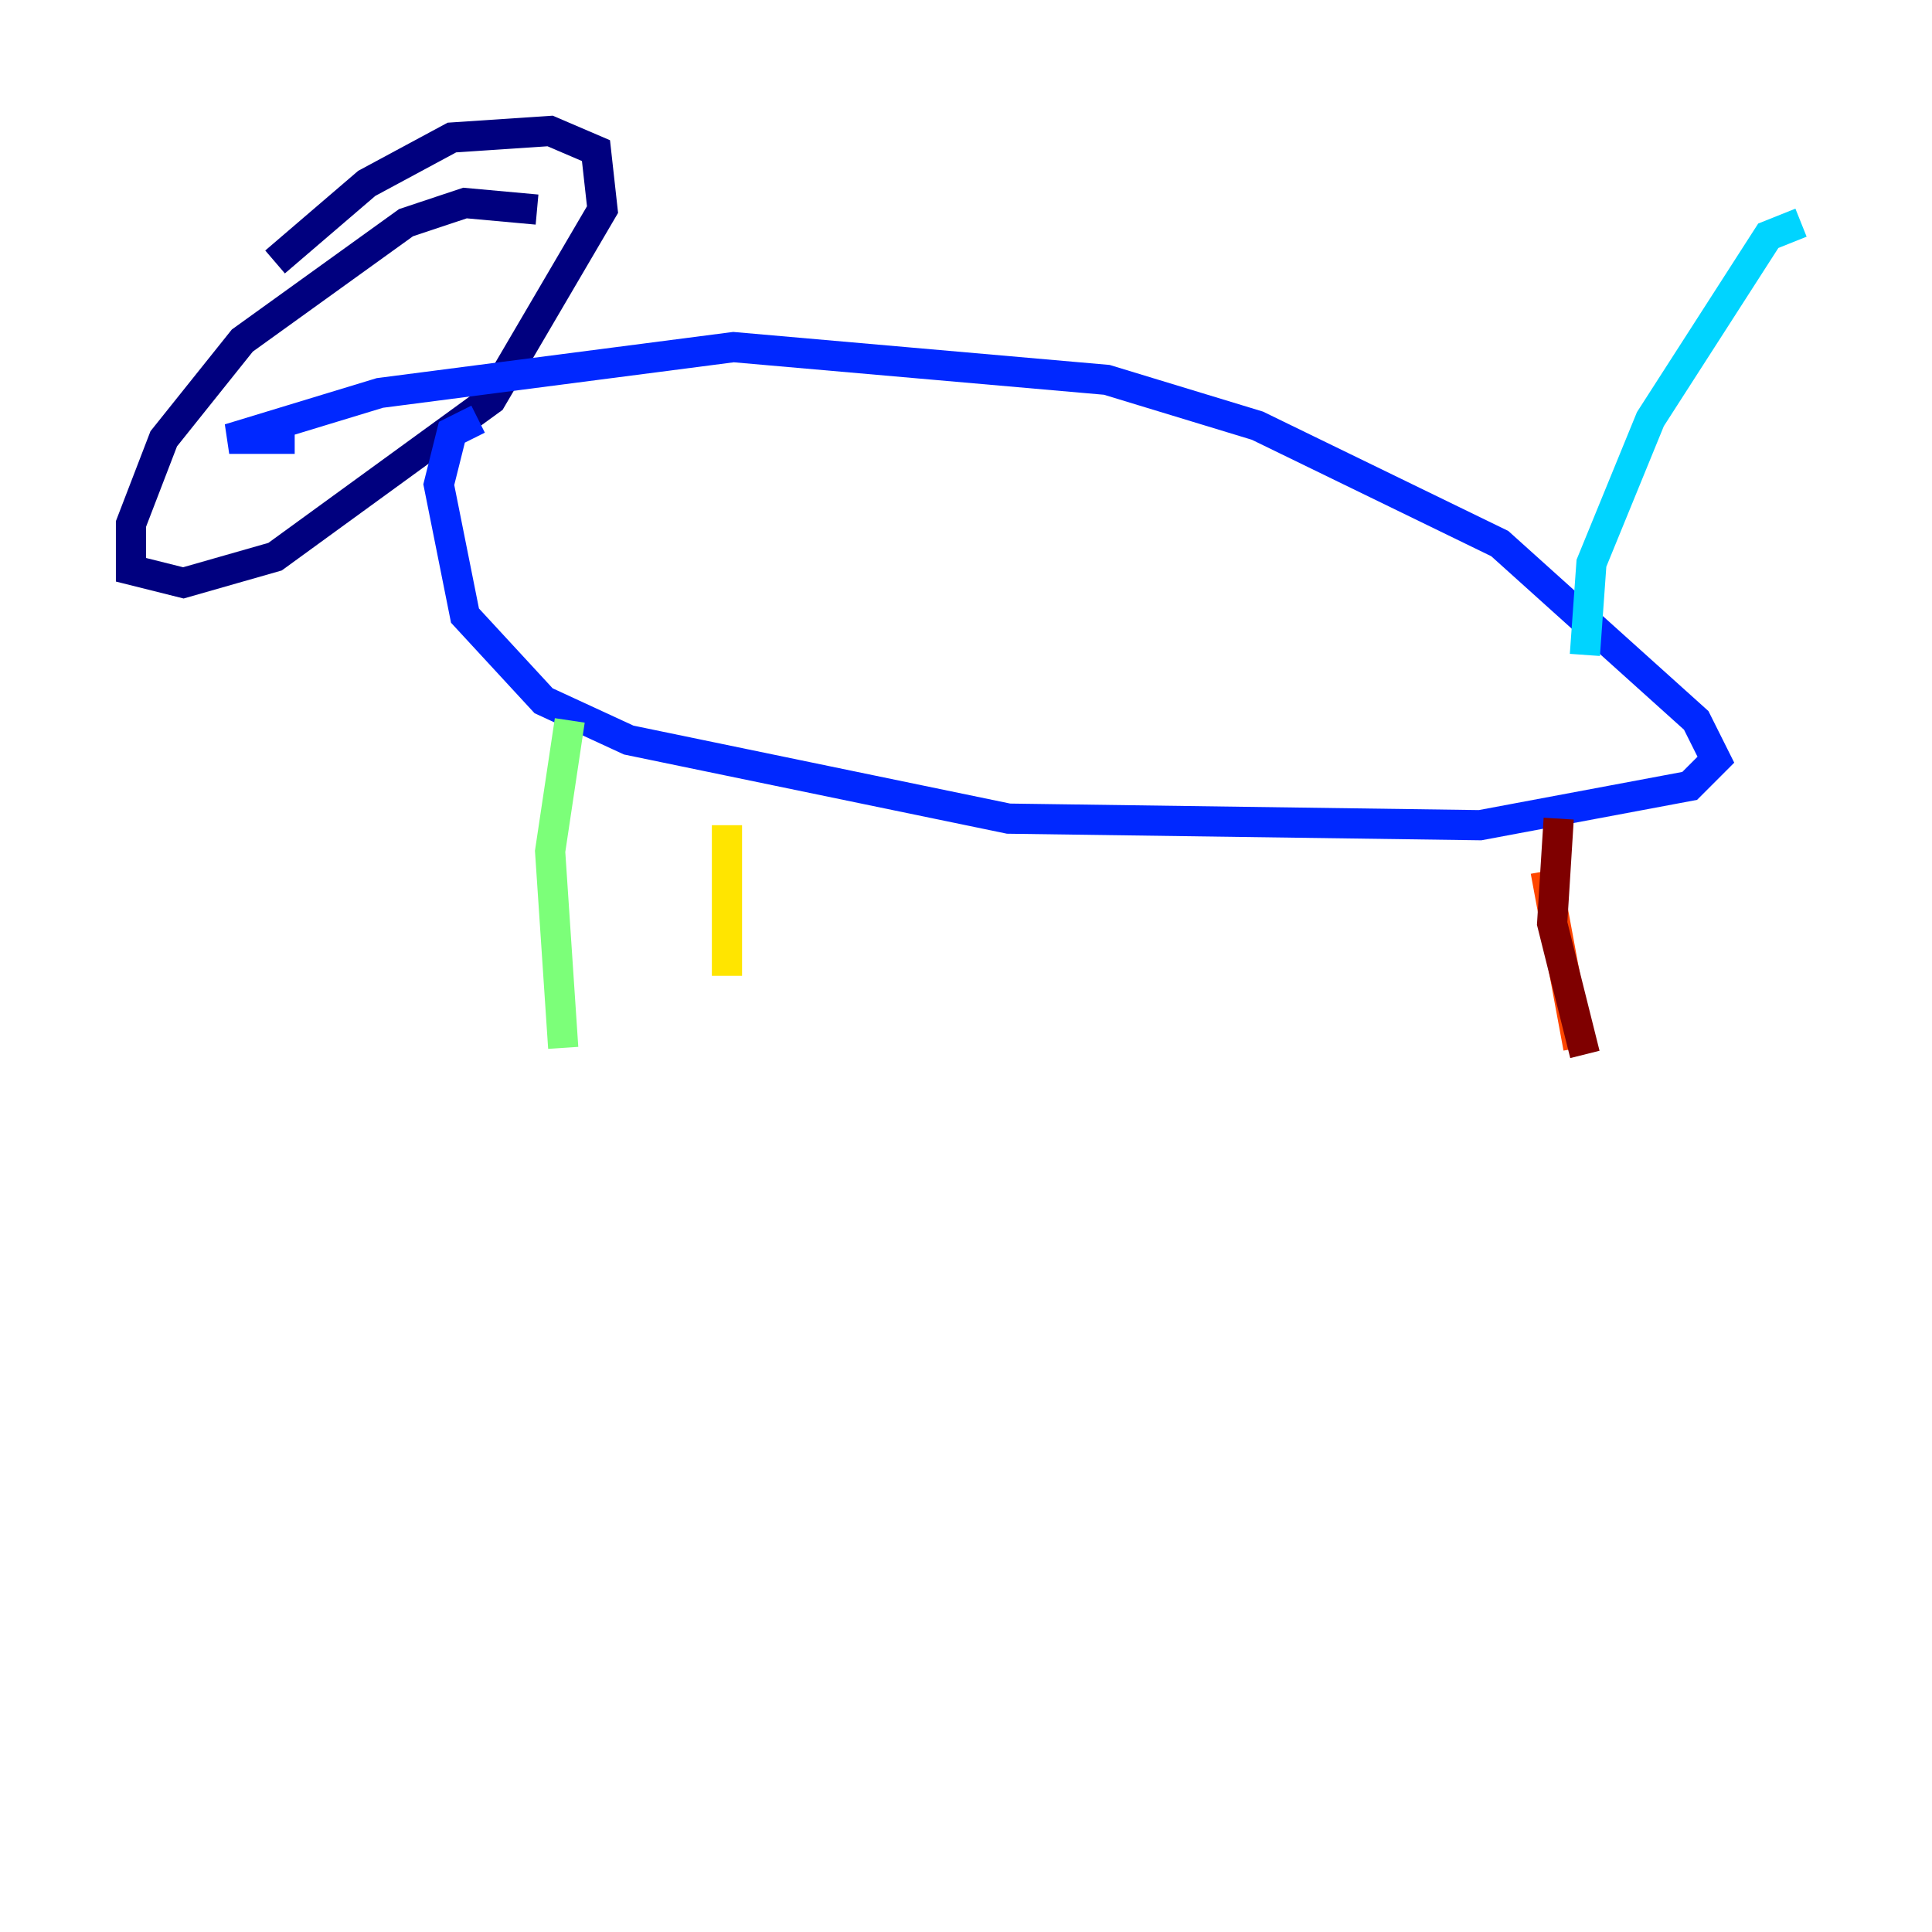 <?xml version="1.0" encoding="utf-8" ?>
<svg baseProfile="tiny" height="128" version="1.2" viewBox="0,0,128,128" width="128" xmlns="http://www.w3.org/2000/svg" xmlns:ev="http://www.w3.org/2001/xml-events" xmlns:xlink="http://www.w3.org/1999/xlink"><defs /><polyline fill="none" points="35.58,13.885 30.807,13.451 26.902,14.752 16.054,22.563 10.848,29.071 8.678,34.712 8.678,37.749 12.149,38.617 18.224,36.881 32.542,26.468 39.919,13.885 39.485,9.98 36.447,8.678 29.939,9.112 24.298,12.149 18.224,17.356" stroke="#00007f" stroke-width="2" /><polyline fill="none" points="31.675,27.77 29.939,28.637 29.071,32.108 30.807,40.786 36.014,46.427 41.654,49.031 66.82,54.237 98.061,54.671 111.946,52.068 113.681,50.332 112.38,47.729 99.363,36.014 83.308,28.203 73.329,25.166 48.597,22.997 25.166,26.034 15.186,29.071 19.525,29.071" stroke="#0028ff" stroke-width="2" /><polyline fill="none" points="105.003,43.39 105.437,37.315 109.342,27.77 117.153,15.62 119.322,14.752" stroke="#00d4ff" stroke-width="2" /><polyline fill="none" points="37.749,47.729 36.447,56.407 37.315,69.424" stroke="#7cff79" stroke-width="2" /><polyline fill="none" points="48.163,54.671 48.163,64.651" stroke="#ffe500" stroke-width="2" /><polyline fill="none" points="102.4,57.709 104.57,69.424" stroke="#ff4600" stroke-width="2" /><polyline fill="none" points="103.268,54.237 102.834,61.18 105.003,69.858" stroke="#7f0000" stroke-width="2" /></svg>